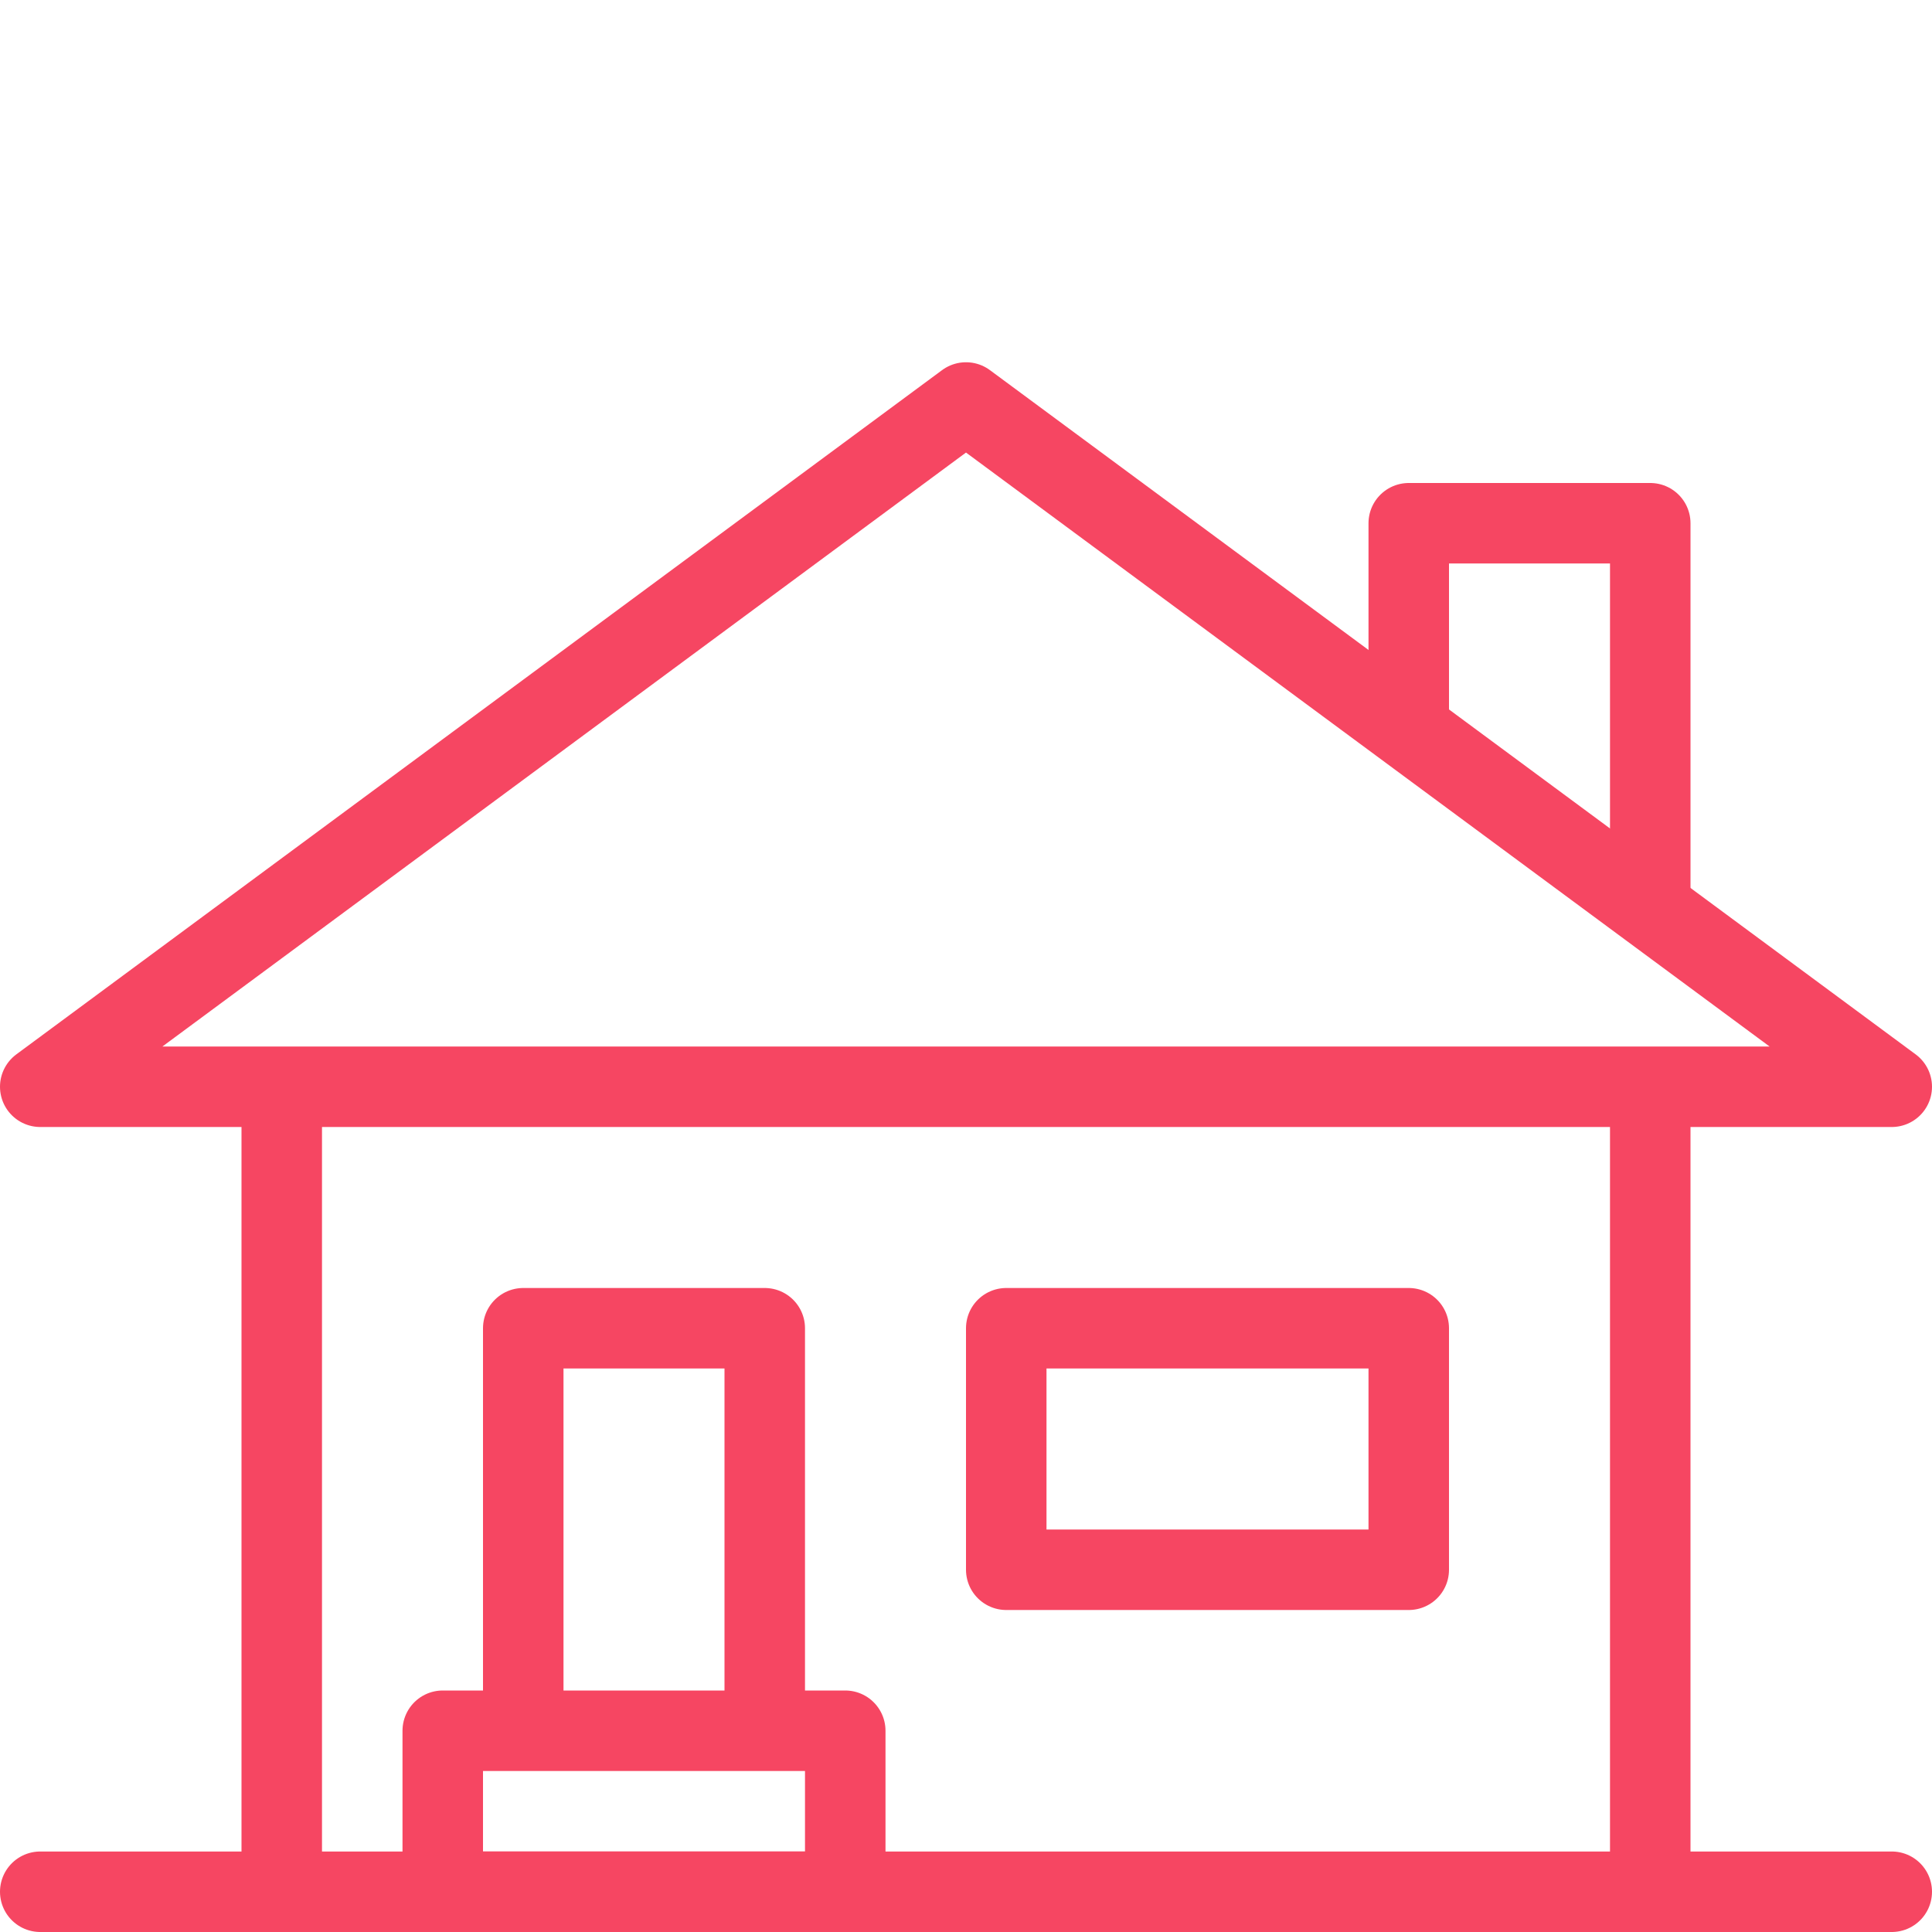 <svg width="24" height="24" viewBox="0 0 24 24" xmlns="http://www.w3.org/2000/svg"><title>icon_house</title><g stroke="#F64662" fill="none" fill-rule="evenodd" stroke-linejoin="round"><path d="M.5 23.5h23M3.5 13.5h17v10h-17zM12 5L.5 13.5h23z" stroke-linecap="round"/><path d="M20.5 11.291V6.5h-3v2.578M6.5 16.5h3v5h-3zM12.5 16.5h5v3h-5zM5.5 21.5h5v2h-5z"/></g></svg>